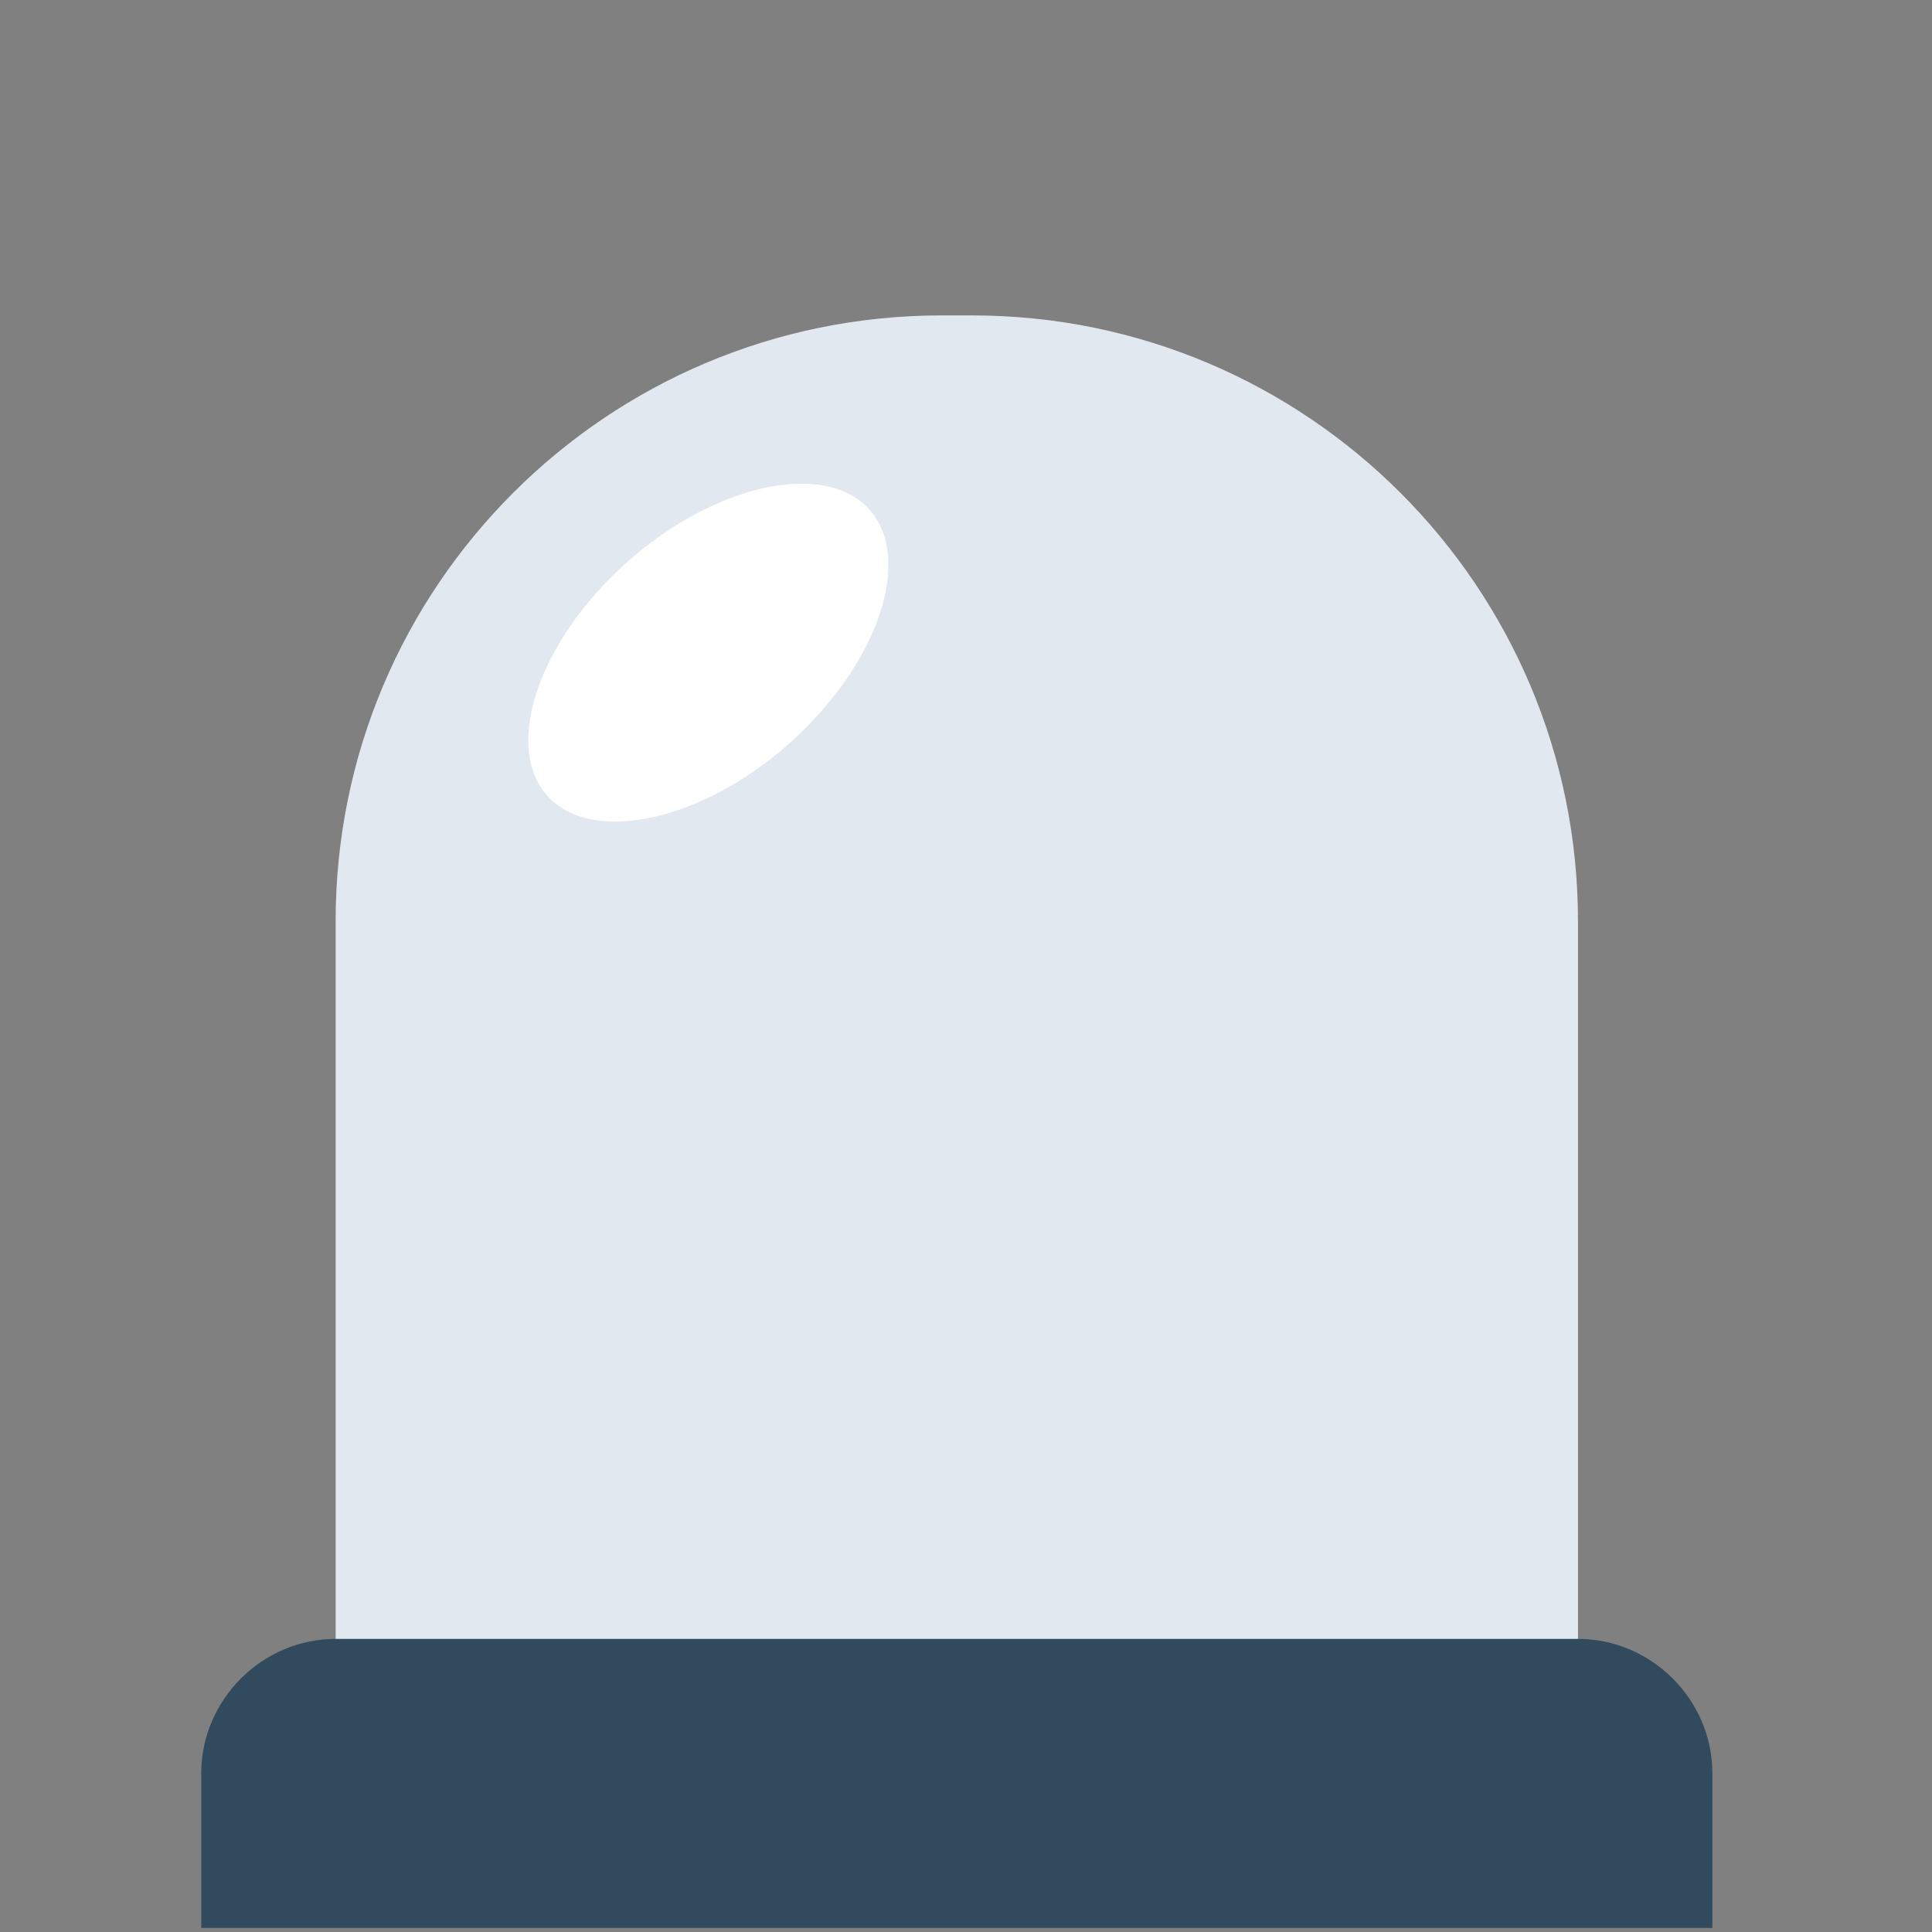 <svg xmlns="http://www.w3.org/2000/svg" width="32" height="32" viewBox="-50 64 480 480" class="h-full w-full">
  <rect x="-50" y="64" width="480" height="480" fill="#808080" stroke="none"/>
  <defs>
    <linearGradient id="fill_0" gradientTransform="rotate(90)">
      <stop offset="100%" stop-color="#e2e8f0" />
    </linearGradient>
    <linearGradient id="fill_1" gradientTransform="rotate(90)">
      <stop offset="100%" stop-color="#4ade80">
        <animate attributeName="stop-color" attributeType="XML" values="#86efac;#4ade80;#22c55e"
          dur="2" repeatCount="indefinite" />
      </stop>
    </linearGradient>
    <linearGradient id="fill_2" gradientTransform="rotate(90)">
      <stop offset="100%" stop-color="#f59e0b">
        <animate attributeName="stop-color" attributeType="XML" values="#fde047;#facc15;#eab308"
          dur="0.7" repeatCount="indefinite" />
      </stop>
    </linearGradient>
    <linearGradient id="fill_3" gradientTransform="rotate(90)">
      <stop offset="100%" stop-color="#ef4444">
        <animate attributeName="stop-color" attributeType="XML" values="#f87171;#dc2626;#ef4444"
          dur="0.6" repeatCount="indefinite" />
      </stop>
    </linearGradient>
  </defs>
  <path fill="url(#fill_0)"
    d="M342.047 510.236H33.386V292.913c0-83.15 67.401-150.55 150.551-150.55h7.56c83.149 0 150.55 67.4 150.55 150.55v217.323Z" />
  <g>
    <path fill="#FFFFFFaa"
      d="M148.031 246.93c-21.417 20.157-49.133 27.086-61.102 15.747-11.968-11.338-4.41-37.165 17.008-57.323 21.417-20.157 49.134-27.086 61.102-15.748 11.969 11.339 4.41 37.166-17.008 57.323Z" />
    <path fill="#324A5E"
      d="M375.433 542.992H0v-38.425c0-18.268 15.118-33.386 33.386-33.386h308.661c18.268 0 33.386 15.118 33.386 33.386v38.425Z" />
  </g>
</svg>